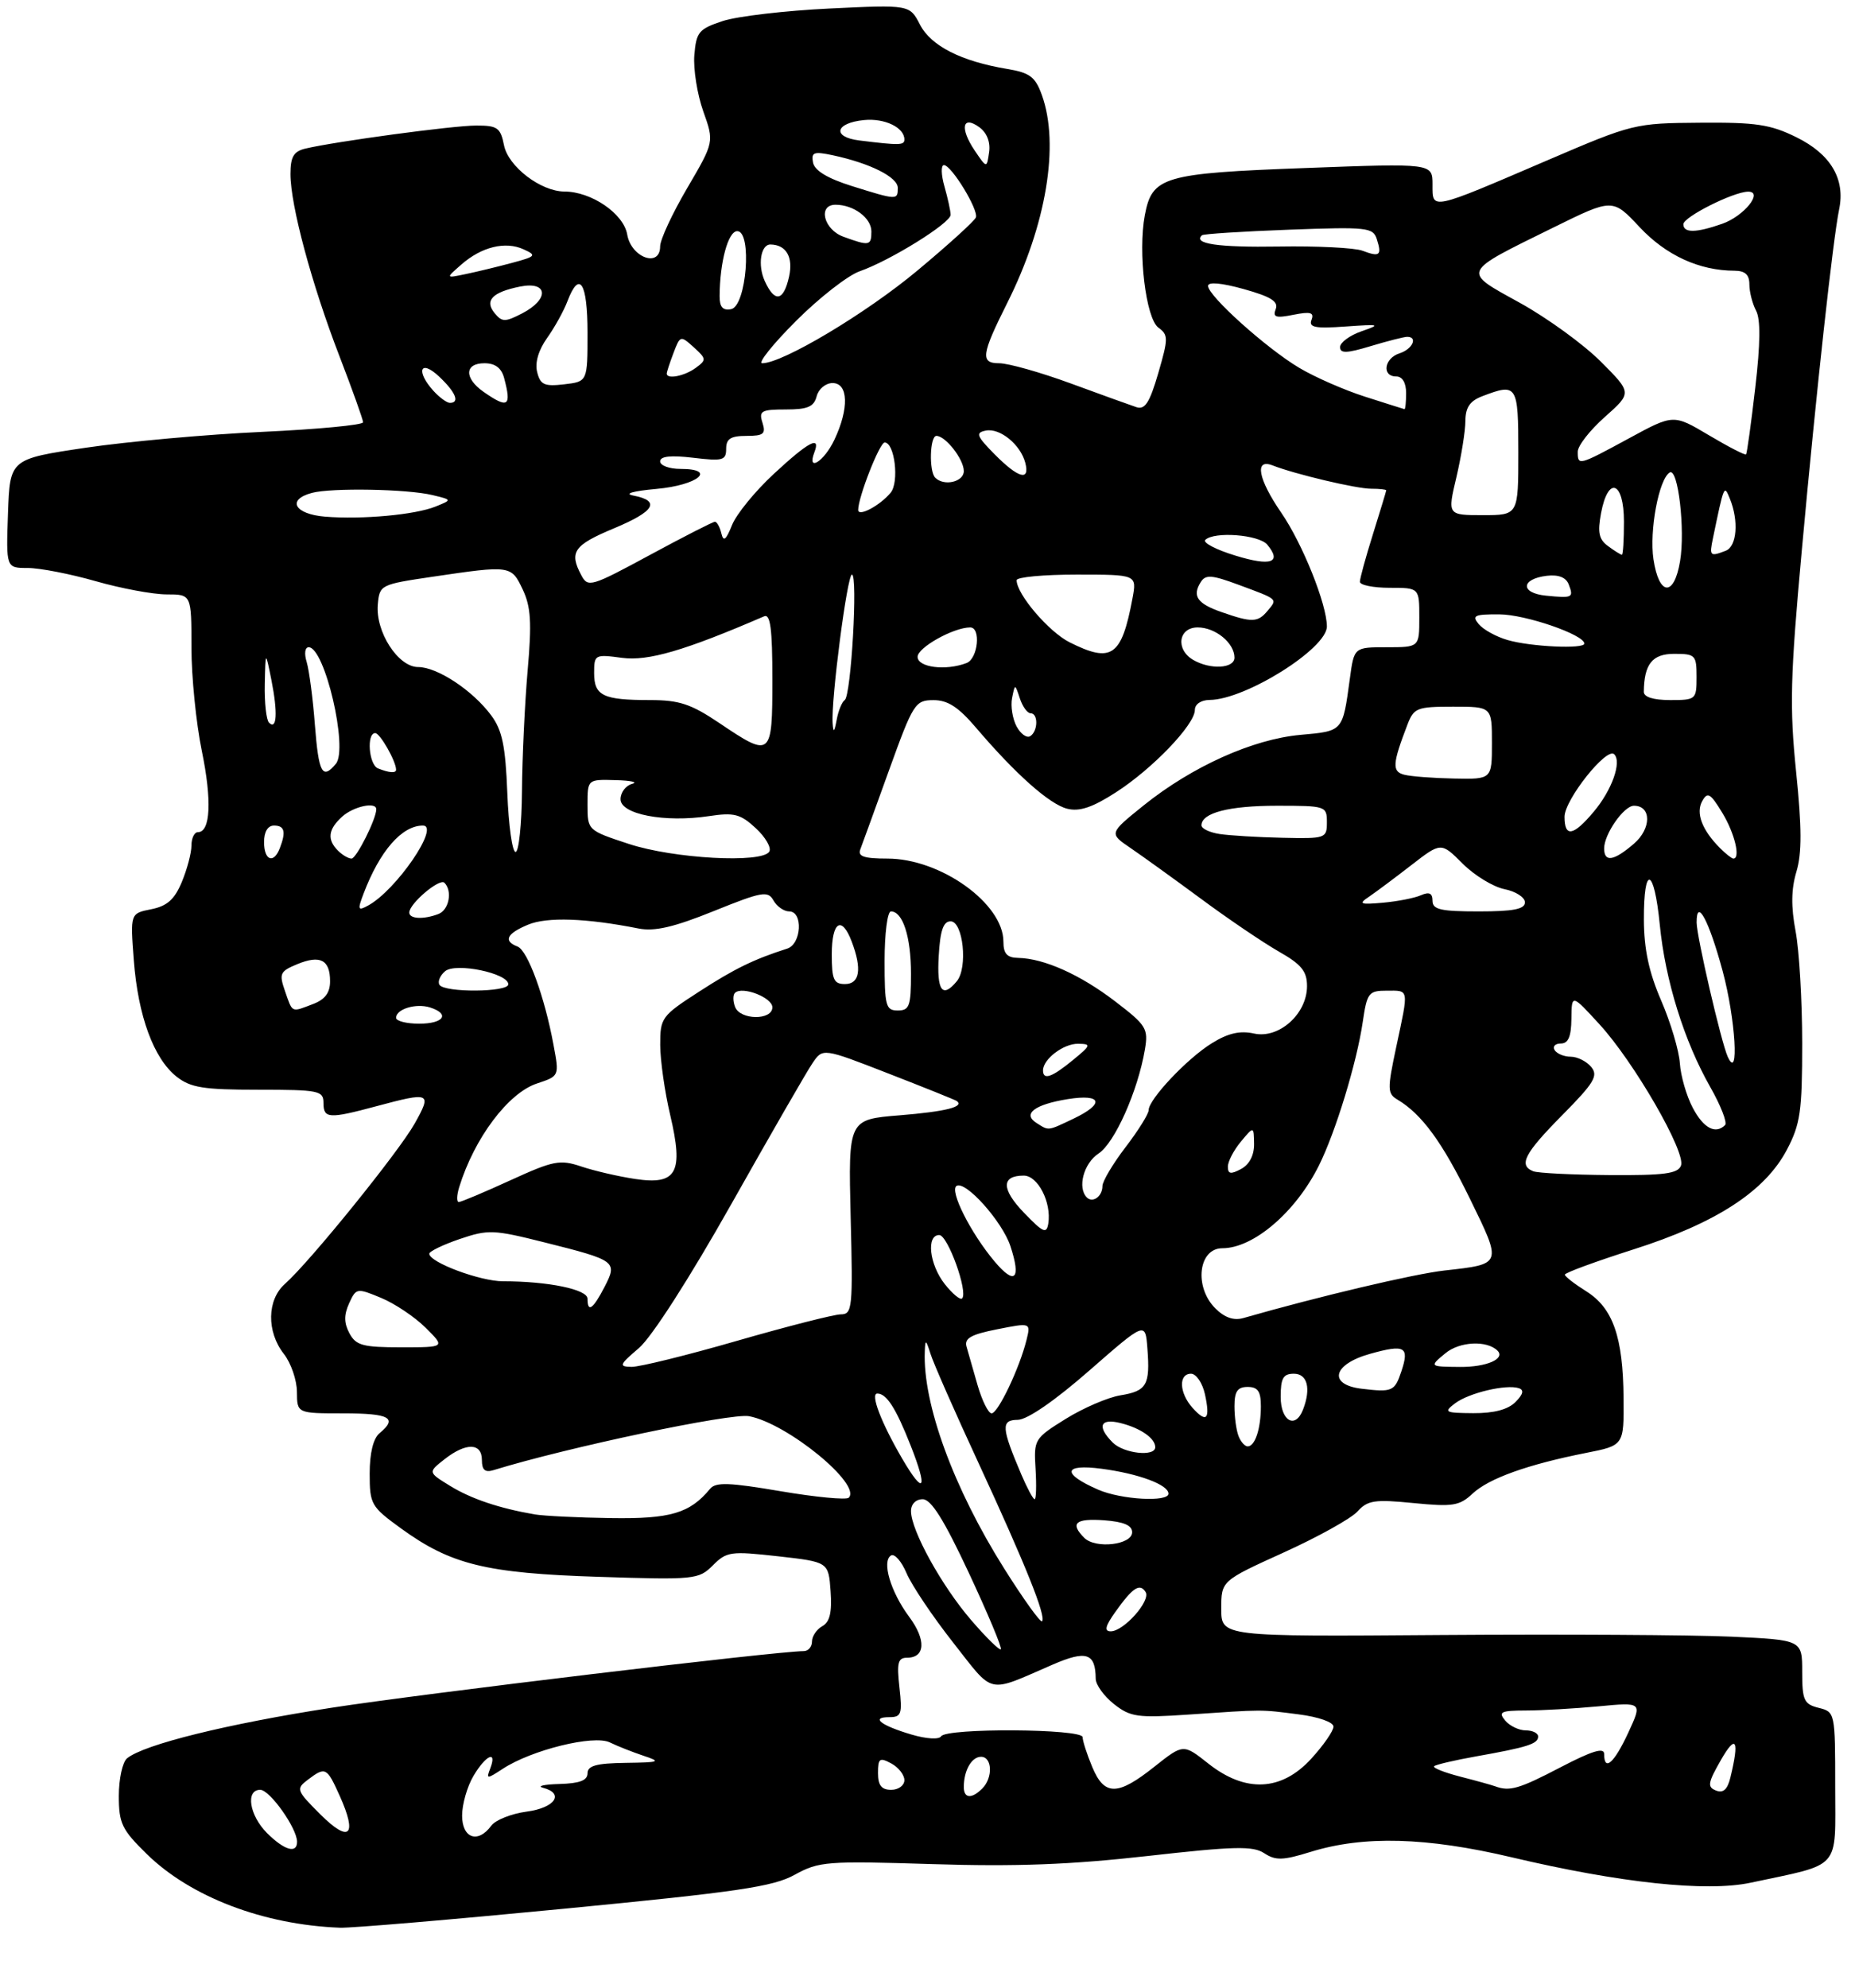 <?xml version="1.0" encoding="UTF-8" standalone="no"?>
<!DOCTYPE svg PUBLIC "-//W3C//DTD SVG 1.1//EN" "http://www.w3.org/Graphics/SVG/1.1/DTD/svg11.dtd" >
<svg xmlns="http://www.w3.org/2000/svg" xmlns:xlink="http://www.w3.org/1999/xlink" version="1.1" viewBox="0 0 281 301">
 <g >
 <path fill="currentColor"
d=" M 85.50 289.00 C 111.74 286.46 117.10 285.68 120.39 283.86 C 124.06 281.84 125.23 281.75 141.25 282.25 C 153.88 282.65 162.23 282.33 173.85 281.02 C 186.99 279.54 189.79 279.47 191.51 280.60 C 193.23 281.73 194.34 281.70 198.53 280.40 C 206.56 277.91 216.09 278.17 229.00 281.22 C 245.42 285.10 258.49 286.49 265.17 285.07 C 279.08 282.10 278.00 283.32 278.00 270.57 C 278.00 259.29 277.98 259.21 275.50 258.59 C 273.27 258.03 273.00 257.45 273.00 253.13 C 273.00 248.31 273.00 248.31 262.25 247.81 C 256.34 247.54 236.54 247.43 218.25 247.56 C 185.00 247.81 185.00 247.81 185.00 243.59 C 185.00 239.36 185.00 239.36 194.43 235.08 C 199.62 232.73 204.66 229.93 205.63 228.86 C 207.17 227.16 208.22 227.00 214.10 227.58 C 220.07 228.17 221.08 228.01 223.07 226.15 C 225.54 223.84 231.43 221.74 240.25 219.99 C 246.00 218.86 246.00 218.86 245.94 211.68 C 245.87 202.45 244.34 198.06 240.29 195.52 C 238.52 194.41 237.06 193.28 237.05 193.00 C 237.03 192.72 241.70 191.01 247.43 189.18 C 259.96 185.19 267.36 180.39 270.68 174.09 C 272.72 170.21 273.00 168.30 273.00 157.98 C 273.00 151.54 272.55 143.90 272.00 141.00 C 271.30 137.29 271.33 134.62 272.13 131.97 C 272.96 129.18 272.95 125.32 272.08 116.86 C 271.08 107.04 271.19 102.49 272.95 83.24 C 275.15 59.10 277.67 36.17 278.60 31.68 C 279.55 27.11 277.32 23.34 272.14 20.79 C 268.20 18.84 266.00 18.51 257.50 18.58 C 247.66 18.65 247.30 18.74 234.50 24.23 C 216.53 31.94 217.00 31.84 217.00 27.93 C 217.00 24.72 217.00 24.72 197.75 25.44 C 176.21 26.24 174.52 26.73 173.42 32.59 C 172.36 38.20 173.58 48.22 175.48 49.61 C 176.99 50.71 176.99 51.23 175.46 56.49 C 174.16 60.96 173.45 62.07 172.15 61.65 C 171.24 61.35 166.75 59.73 162.18 58.05 C 157.60 56.37 152.73 55.00 151.36 55.00 C 148.48 55.00 148.65 53.71 152.56 45.91 C 158.50 34.09 160.54 21.89 157.82 14.38 C 156.83 11.63 156.00 11.01 152.57 10.44 C 145.60 9.28 141.03 6.96 139.36 3.73 C 137.80 0.71 137.80 0.71 125.65 1.29 C 118.97 1.61 111.70 2.46 109.50 3.18 C 105.86 4.38 105.47 4.84 105.18 8.35 C 105.01 10.46 105.62 14.29 106.53 16.85 C 108.19 21.50 108.19 21.50 104.10 28.48 C 101.84 32.33 100.00 36.29 100.00 37.30 C 100.00 40.60 95.60 39.01 95.01 35.50 C 94.47 32.35 89.59 29.01 85.50 29.00 C 81.92 28.99 76.99 25.22 76.35 22.00 C 75.82 19.33 75.35 19.00 72.12 19.01 C 68.62 19.01 50.82 21.42 46.25 22.50 C 44.48 22.93 44.00 23.74 44.00 26.36 C 44.00 31.09 47.22 43.05 51.41 53.90 C 53.38 59.01 55.00 63.54 55.00 63.94 C 55.00 64.35 48.14 65.00 39.75 65.39 C 31.36 65.77 19.32 66.86 13.00 67.79 C 1.50 69.50 1.50 69.50 1.21 77.75 C 0.92 86.00 0.92 86.00 4.21 86.00 C 6.02 86.00 10.65 86.90 14.50 88.00 C 18.35 89.10 23.18 90.00 25.25 90.00 C 29.00 90.00 29.00 90.00 29.00 98.04 C 29.00 102.47 29.71 109.51 30.57 113.69 C 32.12 121.20 31.89 126.00 29.98 126.00 C 29.44 126.00 29.00 126.91 29.00 128.03 C 29.00 129.15 28.34 131.63 27.54 133.55 C 26.44 136.19 25.32 137.19 22.91 137.67 C 19.73 138.30 19.73 138.30 20.27 145.40 C 20.91 153.84 23.29 160.29 26.75 163.02 C 28.88 164.69 30.81 165.00 39.13 165.00 C 48.33 165.00 49.00 165.14 49.00 167.00 C 49.00 169.38 49.81 169.43 57.00 167.50 C 65.20 165.30 65.46 165.41 62.81 170.13 C 60.40 174.42 46.91 191.09 43.16 194.40 C 40.44 196.81 40.36 201.63 43.00 205.00 C 44.08 206.38 44.97 208.96 44.98 210.75 C 45.00 214.00 45.00 214.00 52.00 214.00 C 59.03 214.00 60.29 214.69 57.50 217.00 C 56.54 217.79 56.00 220.01 56.00 223.11 C 56.00 227.77 56.21 228.13 60.73 231.41 C 68.30 236.90 73.58 238.20 90.63 238.75 C 105.27 239.22 105.84 239.16 107.99 237.01 C 110.08 234.92 110.69 234.84 117.86 235.64 C 125.50 236.50 125.50 236.50 125.82 240.92 C 126.05 244.14 125.70 245.59 124.57 246.22 C 123.70 246.71 123.00 247.75 123.00 248.55 C 123.00 249.35 122.44 250.00 121.75 250.00 C 117.72 250.00 63.89 256.45 50.18 258.58 C 34.38 261.03 21.82 264.13 19.25 266.23 C 18.56 266.79 18.00 269.35 18.00 271.91 C 18.00 276.09 18.45 277.02 22.25 280.74 C 28.89 287.23 39.92 291.44 51.50 291.88 C 53.15 291.95 68.45 290.65 85.50 289.00 Z  M 40.45 277.55 C 37.77 274.86 37.16 271.00 39.42 271.00 C 40.87 271.00 45.00 276.82 45.00 278.87 C 45.00 280.72 43.07 280.16 40.45 277.55 Z  M 48.52 274.71 C 44.89 271.09 44.81 270.86 46.61 269.49 C 49.30 267.46 49.50 267.56 51.46 271.91 C 54.18 277.95 52.95 279.13 48.52 274.71 Z  M 70.00 274.90 C 70.00 273.20 70.77 270.50 71.72 268.90 C 73.59 265.74 75.34 264.94 74.27 267.75 C 73.63 269.40 73.74 269.40 76.16 267.82 C 80.52 264.96 89.93 262.64 92.37 263.82 C 93.54 264.39 95.85 265.30 97.50 265.85 C 100.22 266.75 99.95 266.85 94.75 266.92 C 90.34 266.98 89.00 267.35 89.00 268.50 C 89.00 269.58 87.81 270.03 84.75 270.12 C 82.41 270.18 81.29 270.44 82.25 270.69 C 85.56 271.55 84.08 273.73 79.79 274.30 C 77.47 274.61 75.05 275.57 74.42 276.43 C 72.41 279.18 70.00 278.35 70.00 274.90 Z  M 146.00 270.58 C 146.00 268.07 147.18 266.00 148.61 266.00 C 150.31 266.00 150.44 269.16 148.80 270.80 C 147.19 272.41 146.00 272.32 146.00 270.58 Z  M 259.95 271.11 C 258.60 270.58 258.70 269.96 260.68 266.50 C 262.98 262.48 263.51 263.43 262.13 269.11 C 261.69 270.95 261.04 271.54 259.95 271.11 Z  M 133.00 268.46 C 133.00 266.24 133.24 266.06 135.00 267.00 C 136.10 267.59 137.00 268.73 137.00 269.54 C 137.00 270.34 136.10 271.00 135.00 271.00 C 133.53 271.00 133.00 270.33 133.00 268.46 Z  M 165.45 267.53 C 164.65 265.62 164.00 263.60 164.00 263.03 C 164.00 261.74 143.36 261.61 142.56 262.90 C 142.25 263.41 140.33 263.30 138.07 262.63 C 133.43 261.26 131.82 260.00 134.71 260.00 C 136.54 260.00 136.70 259.53 136.25 255.50 C 135.83 251.77 136.02 251.00 137.40 251.00 C 140.18 251.00 140.31 248.28 137.72 244.80 C 134.91 241.02 133.54 236.40 134.97 235.52 C 135.50 235.19 136.57 236.40 137.33 238.21 C 138.10 240.02 141.27 244.75 144.39 248.71 C 150.66 256.69 149.39 256.41 159.42 252.06 C 164.56 249.83 165.95 250.28 165.98 254.18 C 165.99 255.10 167.24 256.83 168.75 258.02 C 171.24 259.98 172.31 260.13 180.00 259.61 C 191.54 258.82 190.85 258.82 196.75 259.58 C 199.73 259.96 202.00 260.76 202.00 261.43 C 202.00 262.08 200.48 264.27 198.62 266.30 C 194.10 271.23 188.66 271.48 183.02 267.01 C 179.25 264.03 179.25 264.03 174.87 267.50 C 169.29 271.94 167.29 271.95 165.45 267.53 Z  M 226.50 270.47 C 225.95 270.27 223.54 269.60 221.15 268.99 C 218.76 268.37 217.00 267.67 217.24 267.43 C 217.48 267.19 220.34 266.52 223.59 265.94 C 231.43 264.55 233.00 264.04 233.00 262.93 C 233.00 262.42 232.16 262.00 231.12 262.00 C 230.09 262.00 228.68 261.32 228.00 260.50 C 226.93 259.21 227.35 259.00 231.13 258.99 C 233.53 258.99 238.49 258.70 242.15 258.36 C 248.79 257.73 248.79 257.73 246.65 262.36 C 244.51 266.97 243.00 268.30 243.00 265.57 C 243.00 264.54 241.18 265.10 236.43 267.57 C 230.11 270.87 228.69 271.28 226.50 270.47 Z  M 147.11 245.30 C 142.64 240.11 138.00 231.71 138.00 228.80 C 138.00 227.74 138.73 227.00 139.77 227.00 C 141.05 227.00 143.00 230.11 146.77 238.17 C 149.64 244.31 151.82 249.51 151.61 249.72 C 151.41 249.93 149.38 247.94 147.11 245.30 Z  M 168.98 244.03 C 171.60 240.36 172.67 239.66 173.54 241.06 C 174.35 242.37 170.23 247.00 168.26 247.00 C 167.23 247.00 167.42 246.22 168.98 244.03 Z  M 152.10 237.47 C 144.45 225.32 139.76 212.52 140.09 204.61 C 140.16 202.74 140.26 202.79 140.96 205.00 C 141.39 206.38 144.65 213.80 148.22 221.50 C 155.34 236.89 158.52 244.81 157.85 245.48 C 157.61 245.72 155.02 242.11 152.10 237.47 Z  M 164.25 232.85 C 162.04 230.64 162.90 229.88 167.25 230.19 C 170.22 230.41 171.50 230.95 171.50 232.00 C 171.50 233.91 165.96 234.56 164.25 232.85 Z  M 81.00 229.30 C 75.61 228.37 71.36 226.94 68.16 224.97 C 64.83 222.92 64.83 222.92 67.32 220.96 C 70.59 218.39 73.00 218.44 73.00 221.07 C 73.00 222.57 73.47 222.99 74.75 222.60 C 85.96 219.14 110.75 213.92 113.47 214.43 C 119.25 215.51 130.57 224.77 128.57 226.77 C 128.20 227.13 123.56 226.69 118.26 225.79 C 110.45 224.46 108.41 224.39 107.56 225.43 C 104.50 229.13 101.56 230.00 92.53 229.86 C 87.56 229.79 82.38 229.53 81.00 229.30 Z  M 154.71 223.25 C 151.68 216.13 151.61 215.00 154.18 214.98 C 155.61 214.96 159.75 212.12 165.00 207.53 C 173.50 200.10 173.50 200.10 173.81 204.17 C 174.24 209.71 173.72 210.62 169.72 211.27 C 167.82 211.58 164.09 213.19 161.43 214.84 C 156.68 217.80 156.59 217.94 156.87 222.43 C 157.02 224.94 156.96 227.00 156.73 227.00 C 156.49 227.00 155.59 225.31 154.71 223.25 Z  M 166.37 225.56 C 160.78 223.13 161.03 221.61 166.89 222.39 C 172.49 223.13 177.00 224.81 177.00 226.16 C 177.00 227.47 169.84 227.07 166.37 225.56 Z  M 136.65 220.83 C 133.46 215.36 131.80 211.00 132.90 211.00 C 134.30 211.00 135.71 213.20 137.95 218.88 C 140.60 225.60 139.98 226.53 136.65 220.83 Z  M 168.57 218.43 C 166.13 215.99 166.64 214.69 169.74 215.47 C 172.78 216.23 175.00 217.78 175.00 219.12 C 175.00 220.61 170.24 220.09 168.57 218.43 Z  M 187.61 217.42 C 187.27 216.55 187.00 214.52 187.00 212.92 C 187.00 210.67 187.46 210.00 189.00 210.00 C 190.54 210.00 191.00 210.67 191.00 212.92 C 191.00 216.32 190.12 219.00 189.00 219.00 C 188.57 219.00 187.94 218.29 187.61 217.42 Z  M 180.66 213.18 C 178.63 210.93 178.49 208.00 180.42 208.00 C 181.20 208.00 182.14 209.38 182.52 211.07 C 183.36 214.91 182.80 215.54 180.66 213.18 Z  M 194.00 211.50 C 194.00 208.67 194.38 208.00 196.00 208.00 C 198.05 208.00 198.62 210.23 197.39 213.42 C 196.23 216.44 194.00 215.18 194.00 211.50 Z  M 148.09 209.75 C 147.42 207.41 146.67 204.77 146.41 203.89 C 146.06 202.64 147.09 202.05 151.05 201.27 C 156.15 200.26 156.15 200.26 155.50 202.88 C 154.45 207.14 151.18 214.00 150.21 214.00 C 149.72 214.00 148.77 212.09 148.09 209.75 Z  M 220.42 212.48 C 222.51 210.90 228.17 209.56 230.08 210.19 C 230.90 210.47 230.73 211.12 229.56 212.29 C 228.43 213.43 226.29 213.99 223.18 213.97 C 218.87 213.94 218.65 213.82 220.42 212.48 Z  M 206.25 210.27 C 201.14 209.65 201.88 206.57 207.53 204.99 C 212.82 203.51 213.53 203.90 212.29 207.62 C 211.27 210.68 210.91 210.83 206.25 210.27 Z  M 96.79 204.11 C 98.74 202.43 104.42 193.59 110.79 182.30 C 116.68 171.85 122.20 162.26 123.07 160.99 C 124.63 158.67 124.63 158.67 134.57 162.54 C 140.03 164.66 144.69 166.54 144.92 166.70 C 146.14 167.58 143.28 168.30 136.30 168.87 C 128.50 169.50 128.50 169.50 128.86 184.25 C 129.21 198.10 129.12 199.00 127.36 199.01 C 126.34 199.02 119.27 200.82 111.67 203.01 C 104.06 205.21 96.86 206.98 95.67 206.96 C 93.70 206.92 93.80 206.66 96.79 204.11 Z  M 218.94 204.91 C 221.09 203.11 225.24 202.91 226.85 204.51 C 228.07 205.74 225.18 207.00 221.19 206.97 C 216.50 206.93 216.50 206.93 218.94 204.91 Z  M 52.93 201.87 C 52.10 200.32 52.09 199.10 52.88 197.35 C 53.95 195.01 54.05 194.99 57.74 196.52 C 59.81 197.38 62.84 199.41 64.48 201.04 C 67.46 204.00 67.46 204.00 60.77 204.00 C 54.96 204.00 53.92 203.72 52.93 201.87 Z  M 184.09 198.09 C 180.85 194.85 181.54 189.00 185.16 189.00 C 189.88 189.00 196.26 183.54 199.78 176.50 C 202.32 171.42 205.53 160.89 206.43 154.75 C 207.08 150.32 207.32 150.00 210.06 150.00 C 213.49 150.00 213.42 149.55 211.51 158.50 C 210.14 164.94 210.15 165.58 211.70 166.50 C 215.38 168.70 218.47 172.91 222.64 181.45 C 227.57 191.53 227.63 191.38 218.81 192.37 C 214.18 192.89 199.70 196.31 188.34 199.57 C 186.88 199.98 185.51 199.51 184.09 198.09 Z  M 89.00 196.64 C 89.00 195.23 83.02 194.00 76.19 194.00 C 72.74 194.00 65.08 191.15 65.03 189.84 C 65.01 189.48 67.08 188.48 69.62 187.61 C 73.95 186.14 74.75 186.17 82.43 188.10 C 93.36 190.84 93.57 190.99 91.57 194.87 C 89.82 198.24 89.00 198.81 89.00 196.64 Z  M 143.11 194.42 C 140.78 191.45 140.28 187.00 142.28 187.00 C 143.57 187.00 146.69 195.65 145.74 196.60 C 145.46 196.88 144.28 195.90 143.11 194.42 Z  M 150.66 191.00 C 147.03 186.69 143.79 180.25 144.90 179.56 C 146.26 178.72 151.82 184.93 153.06 188.68 C 154.72 193.71 153.74 194.66 150.66 191.00 Z  M 155.14 183.65 C 151.67 180.06 151.65 178.00 155.08 178.00 C 157.22 178.00 159.30 182.06 158.80 185.25 C 158.54 186.87 158.02 186.64 155.14 183.65 Z  M 69.56 179.75 C 71.85 172.33 76.98 165.49 81.35 164.05 C 84.73 162.93 84.73 162.93 83.85 158.22 C 82.50 150.91 79.94 143.91 78.40 143.32 C 76.20 142.48 76.75 141.35 80.01 140.00 C 82.88 138.81 88.77 139.01 96.75 140.59 C 99.16 141.06 102.08 140.39 108.12 137.95 C 115.45 134.99 116.33 134.84 117.17 136.34 C 117.68 137.25 118.75 138.00 119.55 138.00 C 121.68 138.00 121.42 142.93 119.25 143.63 C 114.16 145.26 111.28 146.67 105.91 150.14 C 100.21 153.82 100.00 154.11 100.01 158.23 C 100.02 160.58 100.70 165.34 101.52 168.81 C 103.58 177.56 102.54 179.46 96.21 178.51 C 93.68 178.13 90.00 177.28 88.05 176.62 C 84.82 175.54 83.86 175.72 77.32 178.71 C 73.36 180.52 69.85 182.00 69.50 182.00 C 69.15 182.00 69.18 180.99 69.56 179.75 Z  M 164.64 181.31 C 163.17 179.84 164.16 176.13 166.42 174.65 C 168.87 173.04 172.36 165.20 173.43 158.92 C 173.97 155.73 173.66 155.24 168.90 151.60 C 163.63 147.57 158.16 145.12 154.25 145.04 C 152.55 145.01 152.00 144.41 152.00 142.58 C 152.00 136.81 142.49 130.00 134.43 130.00 C 130.88 130.00 129.91 129.67 130.32 128.61 C 130.61 127.85 132.57 122.46 134.67 116.63 C 138.33 106.49 138.63 106.02 141.39 106.01 C 143.57 106.00 145.18 107.05 147.89 110.23 C 153.86 117.23 158.99 121.78 161.66 122.45 C 163.52 122.92 165.49 122.26 169.04 119.97 C 174.57 116.42 181.00 109.72 181.00 107.50 C 181.00 106.62 181.93 105.99 183.25 105.98 C 188.68 105.93 201.00 98.20 201.00 94.86 C 201.00 91.51 197.31 82.32 194.10 77.65 C 190.58 72.53 189.99 69.40 192.75 70.46 C 196.24 71.82 205.47 74.00 207.71 74.00 C 208.97 74.00 209.99 74.11 209.99 74.25 C 209.98 74.39 209.08 77.35 207.99 80.84 C 206.89 84.33 206.00 87.59 206.00 88.09 C 206.00 88.59 208.03 89.00 210.50 89.00 C 215.00 89.00 215.00 89.00 215.00 93.50 C 215.00 98.00 215.00 98.00 210.06 98.00 C 205.12 98.00 205.12 98.00 204.48 102.75 C 203.38 110.81 203.50 110.68 196.98 111.27 C 189.77 111.92 180.56 116.07 173.24 121.95 C 167.99 126.18 167.99 126.18 171.24 128.39 C 173.03 129.61 177.88 133.10 182.00 136.14 C 186.12 139.19 191.41 142.76 193.74 144.09 C 197.14 146.02 197.99 147.06 197.99 149.30 C 198.00 153.51 193.75 157.32 189.97 156.49 C 187.83 156.02 186.03 156.43 183.57 157.96 C 179.84 160.26 174.00 166.45 174.00 168.09 C 174.00 168.66 172.43 171.18 170.50 173.70 C 168.57 176.22 167.00 178.87 167.00 179.58 C 167.00 181.14 165.54 182.20 164.64 181.31 Z  M 186.00 176.65 C 186.00 175.86 186.89 174.16 187.97 172.86 C 189.93 170.50 189.93 170.50 189.97 173.21 C 189.99 174.93 189.26 176.32 188.00 177.00 C 186.44 177.84 186.00 177.76 186.00 176.65 Z  M 232.25 177.34 C 229.99 176.43 230.92 174.64 236.67 168.83 C 241.50 163.95 242.14 162.88 241.04 161.55 C 240.34 160.70 238.94 160.00 237.94 160.00 C 236.94 160.00 235.84 159.55 235.50 159.00 C 235.16 158.45 235.58 158.00 236.44 158.00 C 237.57 158.00 238.01 156.96 238.04 154.25 C 238.08 150.50 238.08 150.50 242.29 155.09 C 247.53 160.80 255.42 174.47 254.64 176.49 C 254.17 177.71 252.07 177.98 243.78 177.92 C 238.13 177.88 232.94 177.62 232.25 177.34 Z  M 157.01 170.03 C 154.84 168.66 156.72 167.23 161.75 166.42 C 166.95 165.59 167.39 167.11 162.60 169.39 C 158.63 171.27 158.92 171.24 157.01 170.03 Z  M 256.43 167.75 C 255.48 165.96 254.60 162.93 254.47 161.00 C 254.34 159.07 253.07 154.80 251.64 151.50 C 249.78 147.20 249.04 143.73 249.02 139.25 C 248.99 130.81 250.58 131.32 251.43 140.03 C 252.26 148.45 255.12 157.64 259.08 164.60 C 260.67 167.40 261.68 169.99 261.32 170.35 C 259.87 171.79 258.06 170.83 256.43 167.75 Z  M 158.00 162.07 C 158.00 160.36 161.12 158.00 163.32 158.04 C 165.34 158.07 165.29 158.25 162.50 160.53 C 159.32 163.14 158.00 163.59 158.00 162.07 Z  M 261.72 160.00 C 260.73 157.82 257.02 141.82 257.01 139.69 C 256.99 135.84 258.87 139.34 260.95 147.03 C 262.91 154.31 263.48 163.87 261.72 160.00 Z  M 60.00 154.11 C 60.00 152.78 63.01 151.87 65.14 152.54 C 68.22 153.52 67.23 155.00 63.50 155.00 C 61.58 155.00 60.00 154.60 60.00 154.11 Z  M 111.35 152.46 C 111.02 151.61 111.01 150.65 111.33 150.34 C 112.41 149.26 117.00 151.03 117.00 152.52 C 117.00 154.52 112.12 154.47 111.35 152.46 Z  M 43.18 150.09 C 42.25 147.41 42.40 147.08 45.02 145.99 C 48.51 144.55 50.00 145.33 50.00 148.58 C 50.00 150.31 49.23 151.34 47.43 152.02 C 44.08 153.30 44.34 153.42 43.18 150.09 Z  M 134.00 145.50 C 134.00 141.35 134.43 138.00 134.96 138.00 C 136.76 138.00 138.00 141.85 138.00 147.43 C 138.00 152.33 137.76 153.00 136.00 153.00 C 134.18 153.00 134.00 152.33 134.00 145.50 Z  M 66.57 149.11 C 66.27 148.63 66.66 147.70 67.43 147.05 C 69.05 145.71 77.00 147.36 77.00 149.04 C 77.00 150.25 67.31 150.32 66.57 149.11 Z  M 142.20 144.75 C 142.42 140.88 142.90 139.50 144.00 139.50 C 145.90 139.50 146.64 146.53 144.94 148.57 C 142.75 151.22 141.89 150.03 142.20 144.75 Z  M 126.00 144.50 C 126.00 139.54 127.51 138.57 129.02 142.57 C 130.60 146.72 130.24 149.00 128.00 149.00 C 126.30 149.00 126.00 148.33 126.00 144.50 Z  M 62.00 138.17 C 62.00 136.82 66.59 132.93 67.32 133.66 C 68.57 134.90 68.02 137.78 66.42 138.39 C 64.18 139.25 62.00 139.15 62.00 138.17 Z  M 55.08 135.29 C 57.53 128.84 60.88 125.00 64.06 125.00 C 66.73 125.00 60.01 134.81 55.76 137.11 C 54.21 137.96 54.14 137.76 55.08 135.29 Z  M 217.00 136.39 C 217.00 135.24 216.51 135.00 215.25 135.55 C 214.29 135.98 211.70 136.48 209.50 136.68 C 206.00 136.99 205.74 136.87 207.39 135.77 C 208.42 135.07 211.30 132.92 213.78 131.00 C 218.30 127.50 218.30 127.50 221.56 130.76 C 223.35 132.55 226.20 134.29 227.91 134.63 C 229.61 134.97 231.00 135.87 231.00 136.62 C 231.00 137.66 229.27 138.00 224.00 138.00 C 218.24 138.00 217.00 137.72 217.00 136.39 Z  M 40.00 127.50 C 40.00 125.94 40.57 125.00 41.50 125.00 C 43.11 125.00 43.35 125.92 42.39 128.42 C 41.46 130.85 40.00 130.29 40.00 127.50 Z  M 51.20 128.80 C 49.52 127.12 49.70 125.58 51.83 123.65 C 53.54 122.10 57.00 121.35 57.00 122.53 C 57.00 124.00 53.99 130.00 53.25 130.00 C 52.78 130.00 51.86 129.46 51.20 128.80 Z  M 95.25 127.78 C 89.02 125.73 89.00 125.71 89.00 121.86 C 89.00 118.00 89.00 118.00 93.25 118.12 C 95.59 118.18 96.71 118.44 95.75 118.69 C 94.79 118.94 94.00 119.99 94.00 121.01 C 94.00 123.30 100.68 124.58 107.40 123.57 C 111.21 123.00 112.16 123.24 114.49 125.40 C 115.97 126.77 116.89 128.37 116.53 128.95 C 115.42 130.75 102.02 130.01 95.25 127.78 Z  M 243.00 128.46 C 243.00 126.29 245.99 122.00 247.51 122.00 C 250.18 122.00 250.18 125.45 247.51 127.75 C 244.45 130.38 243.00 130.61 243.00 128.46 Z  M 260.56 128.42 C 257.83 125.68 256.84 123.10 257.86 121.29 C 258.66 119.85 259.09 120.10 260.89 123.06 C 262.77 126.14 263.70 130.00 262.57 130.00 C 262.34 130.00 261.43 129.29 260.56 128.42 Z  M 76.85 120.07 C 76.57 112.94 76.08 110.57 74.41 108.32 C 71.61 104.54 66.25 101.00 63.34 101.00 C 60.30 101.00 56.85 95.64 57.23 91.50 C 57.50 88.56 57.64 88.49 65.50 87.33 C 77.36 85.58 77.44 85.59 79.18 89.25 C 80.42 91.87 80.57 94.24 79.93 101.50 C 79.50 106.45 79.11 114.66 79.07 119.75 C 79.03 124.84 78.59 129.00 78.10 129.00 C 77.60 129.00 77.04 124.98 76.85 120.07 Z  M 184.75 126.28 C 183.24 126.05 182.00 125.46 182.00 124.97 C 182.00 123.08 186.15 122.00 193.43 122.00 C 200.84 122.00 201.00 122.05 201.00 124.50 C 201.00 126.93 200.82 127.00 194.25 126.85 C 190.54 126.77 186.26 126.51 184.75 126.28 Z  M 237.00 123.67 C 237.00 121.10 243.37 113.08 244.52 114.20 C 245.70 115.36 244.18 119.64 241.41 122.92 C 238.32 126.60 237.00 126.82 237.00 123.67 Z  M 212.71 117.30 C 210.85 116.82 210.92 115.66 213.19 109.75 C 214.17 107.18 214.63 107.00 220.12 107.00 C 226.00 107.00 226.00 107.00 226.00 112.50 C 226.00 118.00 226.00 118.00 220.25 117.88 C 217.09 117.82 213.69 117.56 212.71 117.30 Z  M 47.70 109.75 C 47.40 105.76 46.83 101.49 46.46 100.25 C 46.06 98.96 46.19 98.00 46.76 98.00 C 49.20 98.00 52.78 113.35 50.88 115.65 C 48.83 118.11 48.27 117.07 47.70 109.75 Z  M 57.25 116.34 C 55.87 115.78 55.50 111.00 56.84 111.00 C 57.57 111.00 60.00 115.27 60.00 116.55 C 60.00 117.10 58.93 117.02 57.25 116.34 Z  M 109.00 109.50 C 104.68 106.59 102.90 106.00 98.48 106.00 C 91.35 106.00 90.00 105.35 90.00 101.91 C 90.00 99.11 90.10 99.05 94.25 99.61 C 98.17 100.13 103.73 98.51 115.75 93.32 C 116.70 92.91 117.00 95.19 117.00 102.89 C 117.00 114.64 116.84 114.78 109.00 109.50 Z  M 153.99 109.98 C 153.38 108.83 153.07 106.91 153.31 105.70 C 153.75 103.50 153.75 103.50 154.49 105.75 C 154.90 106.99 155.63 108.00 156.12 108.00 C 157.30 108.00 157.25 110.73 156.05 111.47 C 155.53 111.79 154.60 111.12 153.99 109.98 Z  M 126.13 109.50 C 125.88 105.94 128.34 87.00 129.05 87.00 C 129.98 87.00 128.93 105.36 127.96 106.00 C 127.54 106.28 126.99 107.62 126.74 109.00 C 126.38 110.90 126.24 111.02 126.13 109.50 Z  M 40.75 109.42 C 40.34 109.01 40.05 106.38 40.11 103.58 C 40.22 98.50 40.22 98.50 41.12 103.00 C 42.09 107.89 41.94 110.62 40.75 109.42 Z  M 249.01 104.75 C 249.06 100.54 250.29 99.00 253.62 99.00 C 256.82 99.00 257.00 99.19 257.00 102.50 C 257.00 105.92 256.90 106.00 253.00 106.00 C 250.46 106.00 249.00 105.54 249.01 104.75 Z  M 139.00 99.45 C 139.00 98.04 144.45 95.00 146.97 95.00 C 148.63 95.00 148.15 99.73 146.42 100.39 C 143.27 101.60 139.00 101.06 139.00 99.45 Z  M 180.75 99.92 C 178.04 98.34 178.50 95.00 181.43 95.00 C 184.12 95.00 187.00 97.36 187.00 99.57 C 187.00 101.23 183.35 101.43 180.75 99.92 Z  M 162.02 97.25 C 158.86 95.66 154.00 89.96 154.00 87.85 C 154.00 87.38 158.10 87.00 163.11 87.00 C 172.22 87.00 172.22 87.00 171.55 90.61 C 169.90 99.41 168.40 100.45 162.02 97.25 Z  M 228.38 96.91 C 226.66 96.42 224.69 95.33 224.00 94.50 C 222.92 93.20 223.35 93.00 227.13 93.02 C 231.09 93.04 240.00 96.11 240.00 97.45 C 240.00 98.30 231.87 97.93 228.38 96.91 Z  M 185.08 92.69 C 181.35 91.40 180.56 90.25 181.90 88.12 C 182.63 86.97 183.57 87.04 187.64 88.55 C 193.70 90.80 193.54 90.65 192.02 92.48 C 190.54 94.26 189.66 94.29 185.08 92.69 Z  M 234.19 90.19 C 230.26 89.80 230.37 87.65 234.33 87.18 C 236.09 86.98 237.22 87.42 237.63 88.48 C 238.41 90.50 238.23 90.59 234.19 90.19 Z  M 88.06 87.10 C 86.18 83.59 86.91 82.54 93.00 80.00 C 99.19 77.42 100.12 75.84 95.92 75.03 C 94.48 74.75 95.89 74.35 99.42 74.03 C 105.72 73.47 108.70 71.00 103.08 71.00 C 101.39 71.00 100.00 70.49 100.00 69.86 C 100.00 69.08 101.58 68.91 105.00 69.31 C 109.50 69.85 110.00 69.71 110.00 67.95 C 110.00 66.44 110.69 66.00 113.07 66.00 C 115.68 66.00 116.04 65.70 115.50 64.00 C 114.93 62.22 115.32 62.00 119.03 62.00 C 122.35 62.00 123.29 61.60 123.71 60.00 C 124.00 58.89 125.07 58.00 126.12 58.00 C 128.52 58.00 128.64 61.85 126.39 66.60 C 124.83 69.89 122.19 71.54 123.36 68.50 C 124.37 65.87 122.48 66.87 117.22 71.75 C 114.40 74.36 111.55 77.85 110.89 79.50 C 109.97 81.79 109.59 82.09 109.27 80.75 C 109.04 79.79 108.60 79.00 108.30 79.00 C 108.00 79.00 103.55 81.27 98.43 84.04 C 89.53 88.85 89.06 88.99 88.06 87.10 Z  M 250.47 84.68 C 249.83 80.35 251.28 72.56 252.93 71.54 C 254.20 70.76 255.30 80.24 254.50 84.98 C 253.59 90.42 251.31 90.25 250.47 84.68 Z  M 187.16 84.13 C 184.22 83.24 182.16 82.16 182.58 81.75 C 183.91 80.43 190.71 80.95 191.97 82.47 C 194.23 85.19 192.53 85.78 187.16 84.13 Z  M 243.61 82.70 C 242.20 81.68 241.98 80.63 242.53 77.70 C 243.60 71.98 246.00 72.87 246.00 79.00 C 246.00 81.75 245.86 84.00 245.69 84.00 C 245.52 84.00 244.58 83.42 243.61 82.70 Z  M 259.48 81.50 C 261.17 73.36 261.17 73.36 262.04 75.50 C 263.42 78.87 263.11 82.74 261.42 83.39 C 259.03 84.31 258.92 84.20 259.48 81.50 Z  M 49.25 78.23 C 44.61 77.85 43.39 75.66 47.25 74.63 C 50.21 73.84 61.70 74.04 65.50 74.96 C 68.50 75.68 68.50 75.68 66.00 76.69 C 62.90 77.95 54.89 78.68 49.25 78.23 Z  M 130.00 77.21 C 130.00 75.27 133.25 67.00 134.01 67.00 C 135.53 67.00 136.24 73.00 134.92 74.60 C 133.28 76.57 130.00 78.31 130.00 77.21 Z  M 220.62 72.25 C 221.36 69.09 221.98 65.25 221.98 63.73 C 222.00 61.67 222.67 60.70 224.57 59.98 C 229.82 57.98 230.00 58.26 230.00 68.50 C 230.00 78.00 230.00 78.00 224.63 78.00 C 219.26 78.00 219.26 78.00 220.62 72.25 Z  M 141.67 72.33 C 140.70 71.36 140.85 66.00 141.85 66.00 C 143.24 66.00 146.00 69.54 146.00 71.33 C 146.00 72.97 143.00 73.67 141.67 72.33 Z  M 150.67 68.79 C 147.92 66.00 147.74 65.52 149.32 65.20 C 151.46 64.76 154.58 67.30 155.31 70.06 C 156.05 72.92 154.27 72.42 150.67 68.79 Z  M 239.00 68.39 C 239.00 67.50 240.85 65.13 243.11 63.13 C 247.22 59.48 247.22 59.48 242.47 54.73 C 239.86 52.12 234.34 48.12 230.21 45.84 C 221.40 40.98 221.21 41.39 235.39 34.41 C 244.29 30.03 244.29 30.03 248.39 34.41 C 252.39 38.67 257.42 40.98 262.75 40.99 C 264.36 41.00 265.00 41.59 265.00 43.07 C 265.00 44.20 265.46 45.98 266.01 47.03 C 266.71 48.32 266.67 52.04 265.89 58.71 C 265.27 64.09 264.64 68.63 264.50 68.80 C 264.36 68.96 261.83 67.66 258.87 65.90 C 253.50 62.71 253.50 62.71 246.78 66.36 C 239.09 70.53 239.00 70.55 239.00 68.39 Z  M 206.80 60.07 C 203.66 59.07 199.16 57.10 196.80 55.69 C 191.84 52.74 183.00 44.80 183.00 43.29 C 183.00 42.65 185.03 42.83 188.41 43.77 C 192.52 44.92 193.69 45.65 193.25 46.80 C 192.77 48.04 193.26 48.20 195.94 47.66 C 198.52 47.15 199.10 47.31 198.67 48.43 C 198.23 49.57 199.20 49.77 203.81 49.44 C 209.05 49.07 209.24 49.12 206.25 50.16 C 204.46 50.78 203.00 51.86 203.00 52.55 C 203.00 53.54 203.99 53.51 207.66 52.40 C 210.22 51.63 212.70 51.00 213.16 51.00 C 214.83 51.00 213.96 52.88 212.00 53.50 C 209.68 54.24 209.28 57.00 211.50 57.00 C 212.43 57.00 213.00 57.94 213.00 59.50 C 213.00 60.88 212.89 61.98 212.75 61.95 C 212.61 61.92 209.93 61.07 206.80 60.07 Z  M 65.65 59.17 C 62.95 56.18 63.66 54.34 66.50 57.00 C 69.03 59.38 69.70 61.00 68.15 61.00 C 67.69 61.00 66.57 60.18 65.65 59.17 Z  M 73.25 59.33 C 70.29 57.26 70.36 55.00 73.38 55.00 C 75.01 55.00 75.96 55.71 76.37 57.25 C 77.52 61.56 76.97 61.92 73.25 59.33 Z  M 81.37 56.34 C 81.01 54.92 81.57 53.01 82.88 51.17 C 84.02 49.57 85.40 47.08 85.95 45.63 C 87.77 40.84 89.00 42.75 89.00 50.39 C 89.00 57.78 89.00 57.78 85.47 58.19 C 82.47 58.54 81.85 58.27 81.37 56.34 Z  M 101.00 56.57 C 101.00 56.33 101.46 54.92 102.03 53.43 C 103.03 50.79 103.09 50.77 105.09 52.58 C 107.02 54.33 107.04 54.50 105.38 55.71 C 103.69 56.95 101.00 57.47 101.00 56.57 Z  M 120.58 48.60 C 124.10 45.08 128.45 41.69 130.24 41.07 C 134.83 39.47 144.00 33.78 144.00 32.53 C 144.00 31.96 143.58 30.03 143.07 28.24 C 142.56 26.46 142.52 25.00 142.99 25.00 C 144.12 25.00 148.25 31.76 147.83 32.92 C 147.65 33.43 143.68 37.04 139.00 40.94 C 131.22 47.44 118.56 55.00 115.46 55.00 C 114.76 55.00 117.06 52.12 120.58 48.60 Z  M 74.94 47.43 C 73.35 45.51 74.56 44.24 78.78 43.39 C 83.03 42.54 83.25 45.30 79.10 47.45 C 76.52 48.78 76.06 48.78 74.94 47.43 Z  M 109.01 44.82 C 109.04 39.66 110.30 35.00 111.68 35.00 C 113.97 35.00 113.08 46.37 110.75 46.81 C 109.49 47.05 109.00 46.50 109.01 44.82 Z  M 115.85 42.56 C 114.74 40.14 115.24 36.99 116.72 37.02 C 119.10 37.06 120.18 38.92 119.53 41.88 C 118.70 45.62 117.36 45.88 115.85 42.56 Z  M 69.88 40.06 C 72.94 37.37 76.56 36.49 79.31 37.75 C 81.34 38.67 81.20 38.83 77.50 39.82 C 75.30 40.41 72.15 41.17 70.50 41.51 C 67.50 42.14 67.50 42.14 69.88 40.06 Z  M 206.38 37.96 C 205.21 37.52 199.51 37.23 193.71 37.33 C 184.49 37.48 180.65 36.91 182.08 35.62 C 182.31 35.42 188.23 35.04 195.23 34.78 C 207.13 34.34 208.00 34.43 208.57 36.23 C 209.35 38.68 209.00 38.95 206.38 37.96 Z  M 127.75 35.84 C 124.77 34.75 123.85 31.00 126.57 31.00 C 129.30 31.00 132.00 33.00 132.00 35.04 C 132.00 37.22 131.69 37.28 127.75 35.84 Z  M 255.00 33.95 C 255.00 32.86 262.54 29.06 264.79 29.02 C 267.21 28.98 264.19 32.74 260.87 33.89 C 256.90 35.28 255.00 35.30 255.00 33.95 Z  M 129.01 28.16 C 125.35 27.01 123.40 25.83 123.16 24.62 C 122.86 23.05 123.27 22.90 126.16 23.51 C 131.81 24.72 136.00 26.82 136.00 28.45 C 136.00 30.32 135.91 30.32 129.01 28.16 Z  M 147.64 22.78 C 145.37 19.41 145.78 17.39 148.36 19.27 C 149.50 20.11 150.06 21.53 149.83 23.06 C 149.48 25.50 149.48 25.50 147.64 22.78 Z  M 130.19 21.27 C 126.00 20.76 126.49 18.61 130.89 18.18 C 134.02 17.87 137.00 19.31 137.00 21.12 C 137.00 22.01 136.27 22.02 130.19 21.27 Z "/>
</g>
</svg>